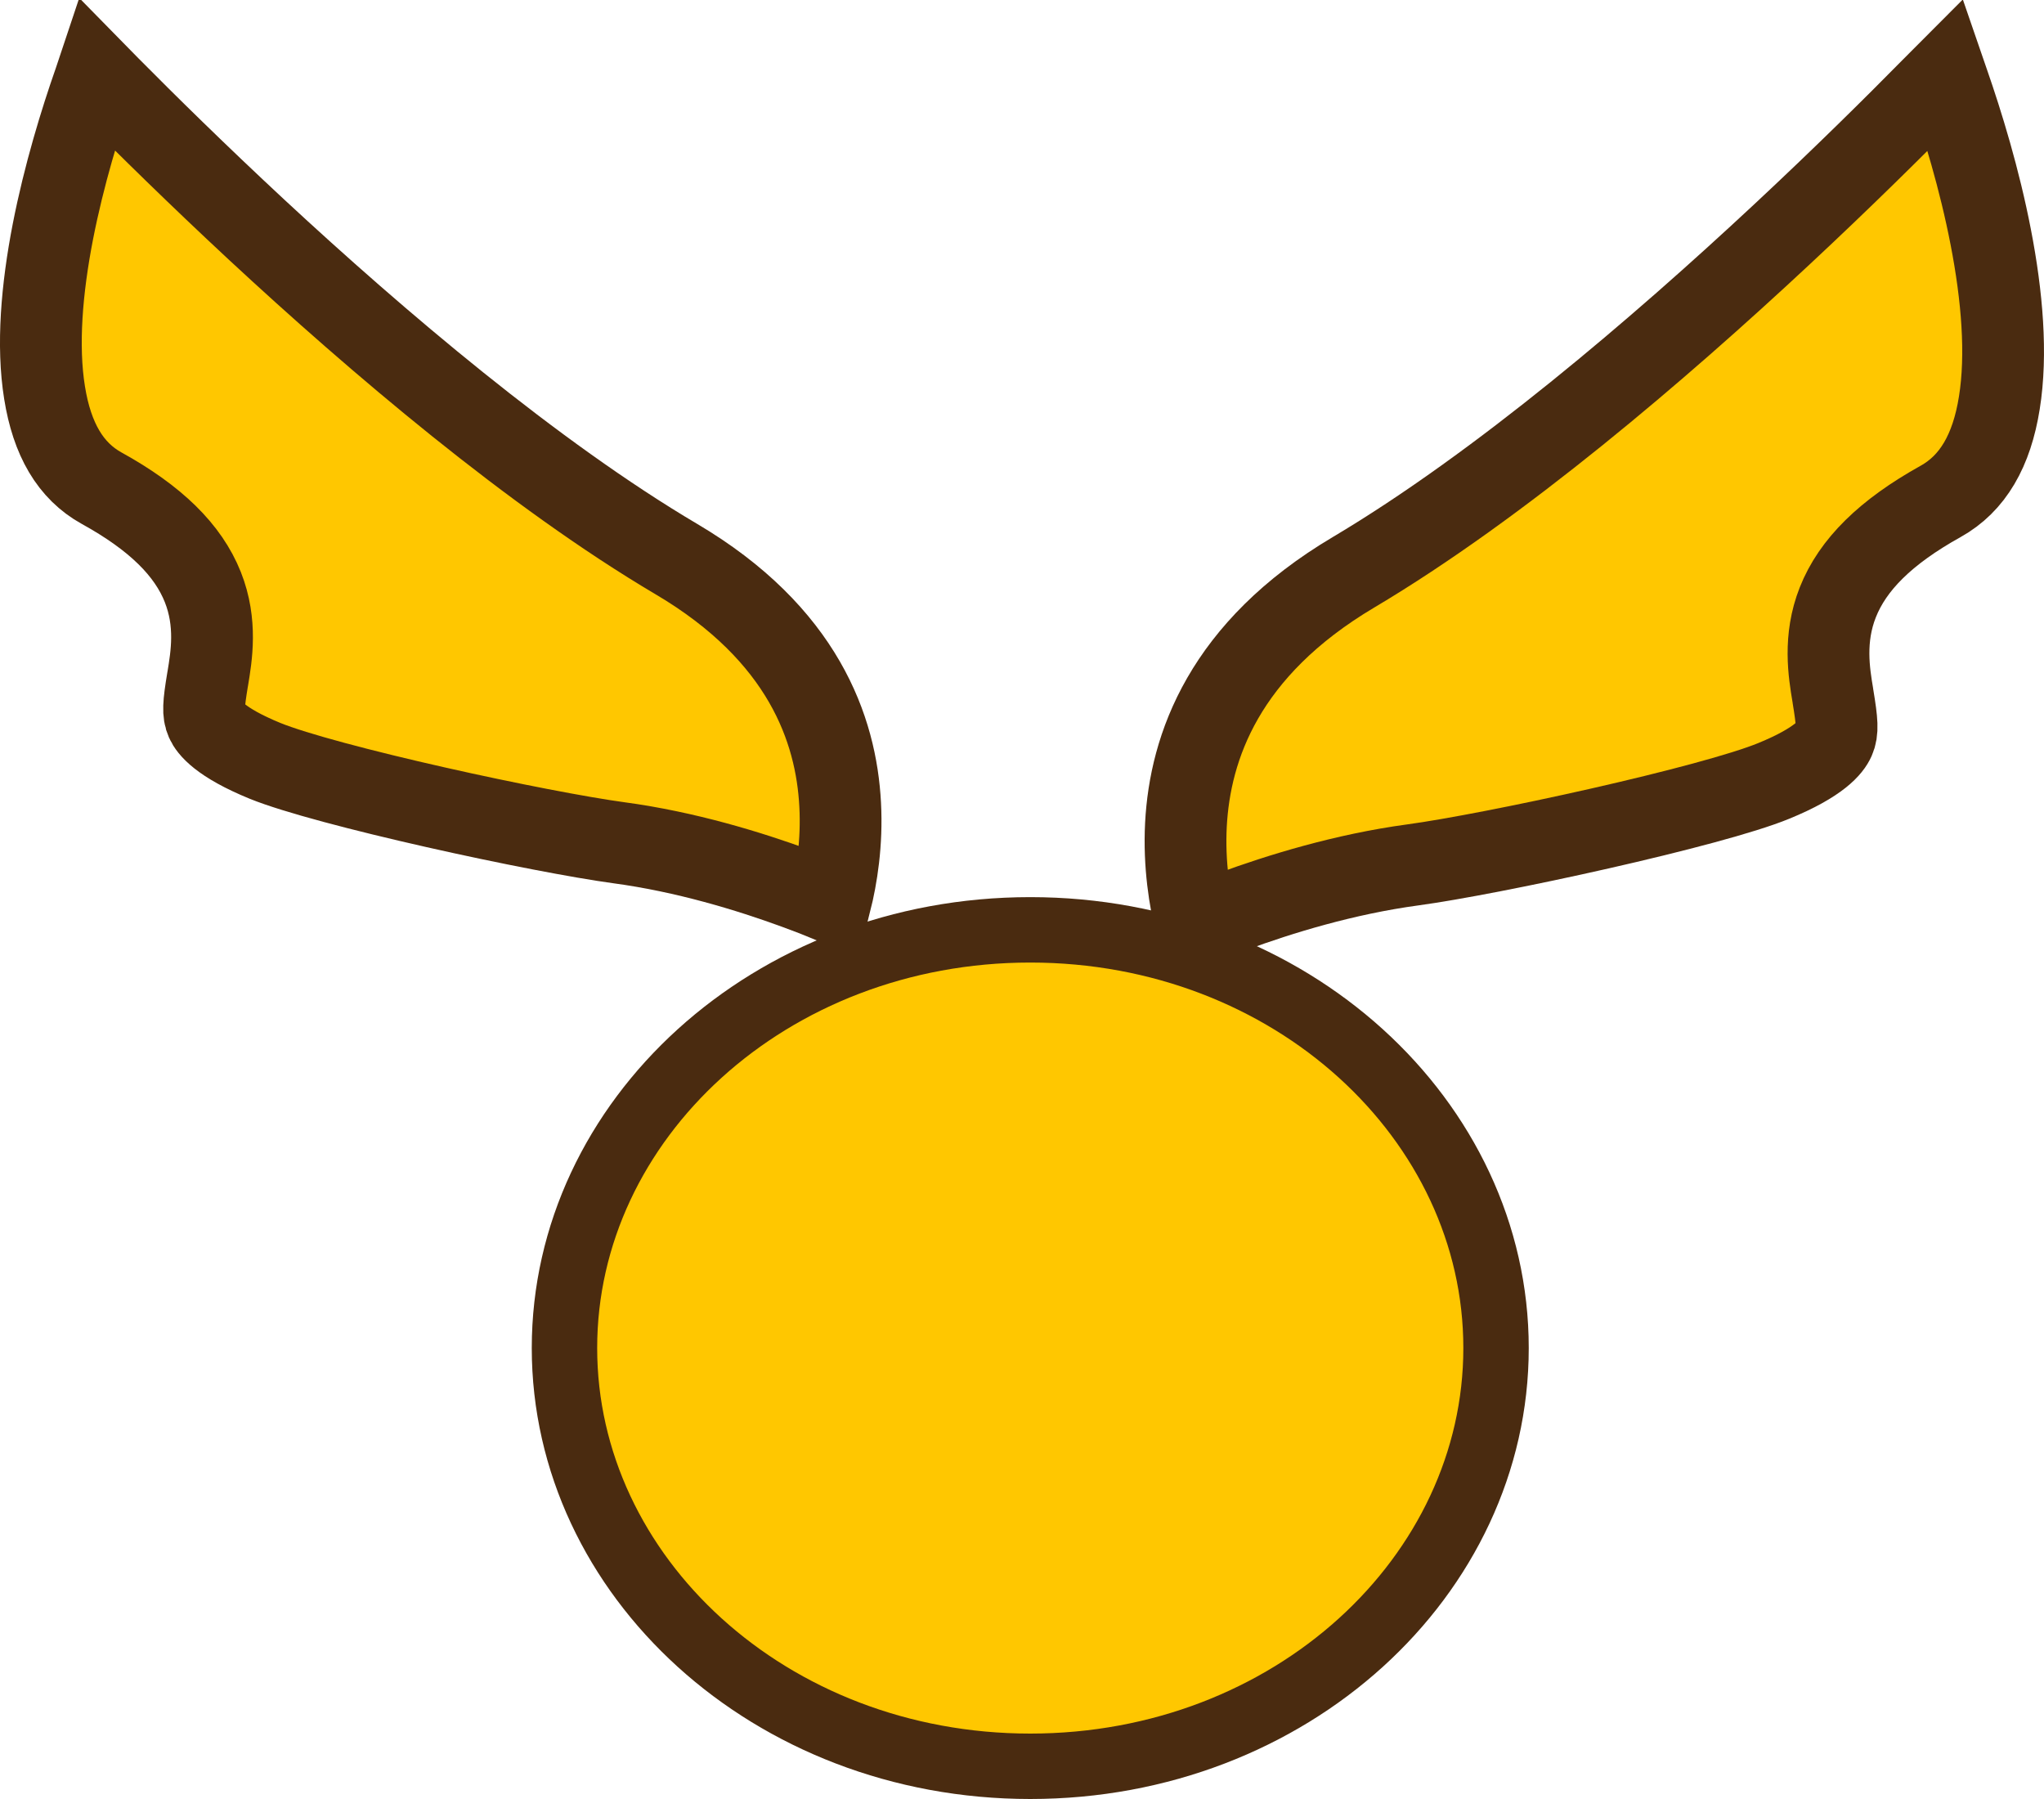 <svg width="25" height="22" viewBox="0 0 25 22" fill="none" xmlns="http://www.w3.org/2000/svg">
<path d="M18.298 16.485C18.298 19.273 15.786 21.6 12.601 21.6C9.416 21.6 6.904 19.273 6.904 16.485C6.904 13.697 9.416 11.371 12.601 11.371C15.786 11.371 18.298 13.697 18.298 16.485Z" fill="#FFC700" stroke="#4A2B10" stroke-width="0.8"/>
<path d="M14.629 11.32C14.551 11.007 14.48 10.573 14.505 10.086C14.555 9.137 14.97 7.939 16.554 6.999C18.344 5.936 20.296 4.263 21.786 2.874C22.534 2.177 23.173 1.544 23.624 1.086C23.684 1.025 23.741 0.967 23.795 0.913C23.806 0.945 23.818 0.978 23.829 1.011C24.004 1.514 24.212 2.191 24.349 2.901C24.488 3.617 24.549 4.333 24.454 4.925C24.361 5.511 24.129 5.913 23.735 6.132C23.061 6.507 22.66 6.906 22.478 7.366C22.302 7.811 22.371 8.227 22.417 8.501C22.418 8.506 22.418 8.511 22.419 8.516C22.471 8.831 22.479 8.943 22.434 9.044C22.396 9.13 22.261 9.318 21.694 9.55C21.325 9.702 20.479 9.925 19.566 10.132C18.663 10.337 17.753 10.513 17.279 10.577C16.444 10.69 15.652 10.934 15.074 11.147C14.908 11.208 14.758 11.267 14.629 11.32Z" fill="#FFC700" stroke="#4A2B10"/>
<path d="M10.158 11.027C10.234 10.723 10.301 10.307 10.276 9.84C10.228 8.919 9.824 7.754 8.274 6.838C6.519 5.801 4.605 4.169 3.144 2.814C2.411 2.133 1.785 1.516 1.342 1.069C1.287 1.014 1.234 0.96 1.185 0.91C1.176 0.937 1.166 0.964 1.157 0.991C0.985 1.481 0.782 2.141 0.647 2.832C0.511 3.531 0.452 4.227 0.545 4.802C0.636 5.371 0.861 5.759 1.243 5.97C1.906 6.336 2.301 6.728 2.481 7.18C2.655 7.618 2.586 8.027 2.542 8.294C2.541 8.299 2.54 8.305 2.539 8.31C2.488 8.618 2.482 8.723 2.524 8.817C2.559 8.896 2.688 9.078 3.243 9.305C3.605 9.452 4.433 9.67 5.328 9.872C6.212 10.072 7.104 10.243 7.569 10.306C8.388 10.416 9.165 10.655 9.731 10.862C9.89 10.92 10.034 10.976 10.158 11.027Z" fill="#FFC700" stroke="#4A2B10"/>
</svg>
